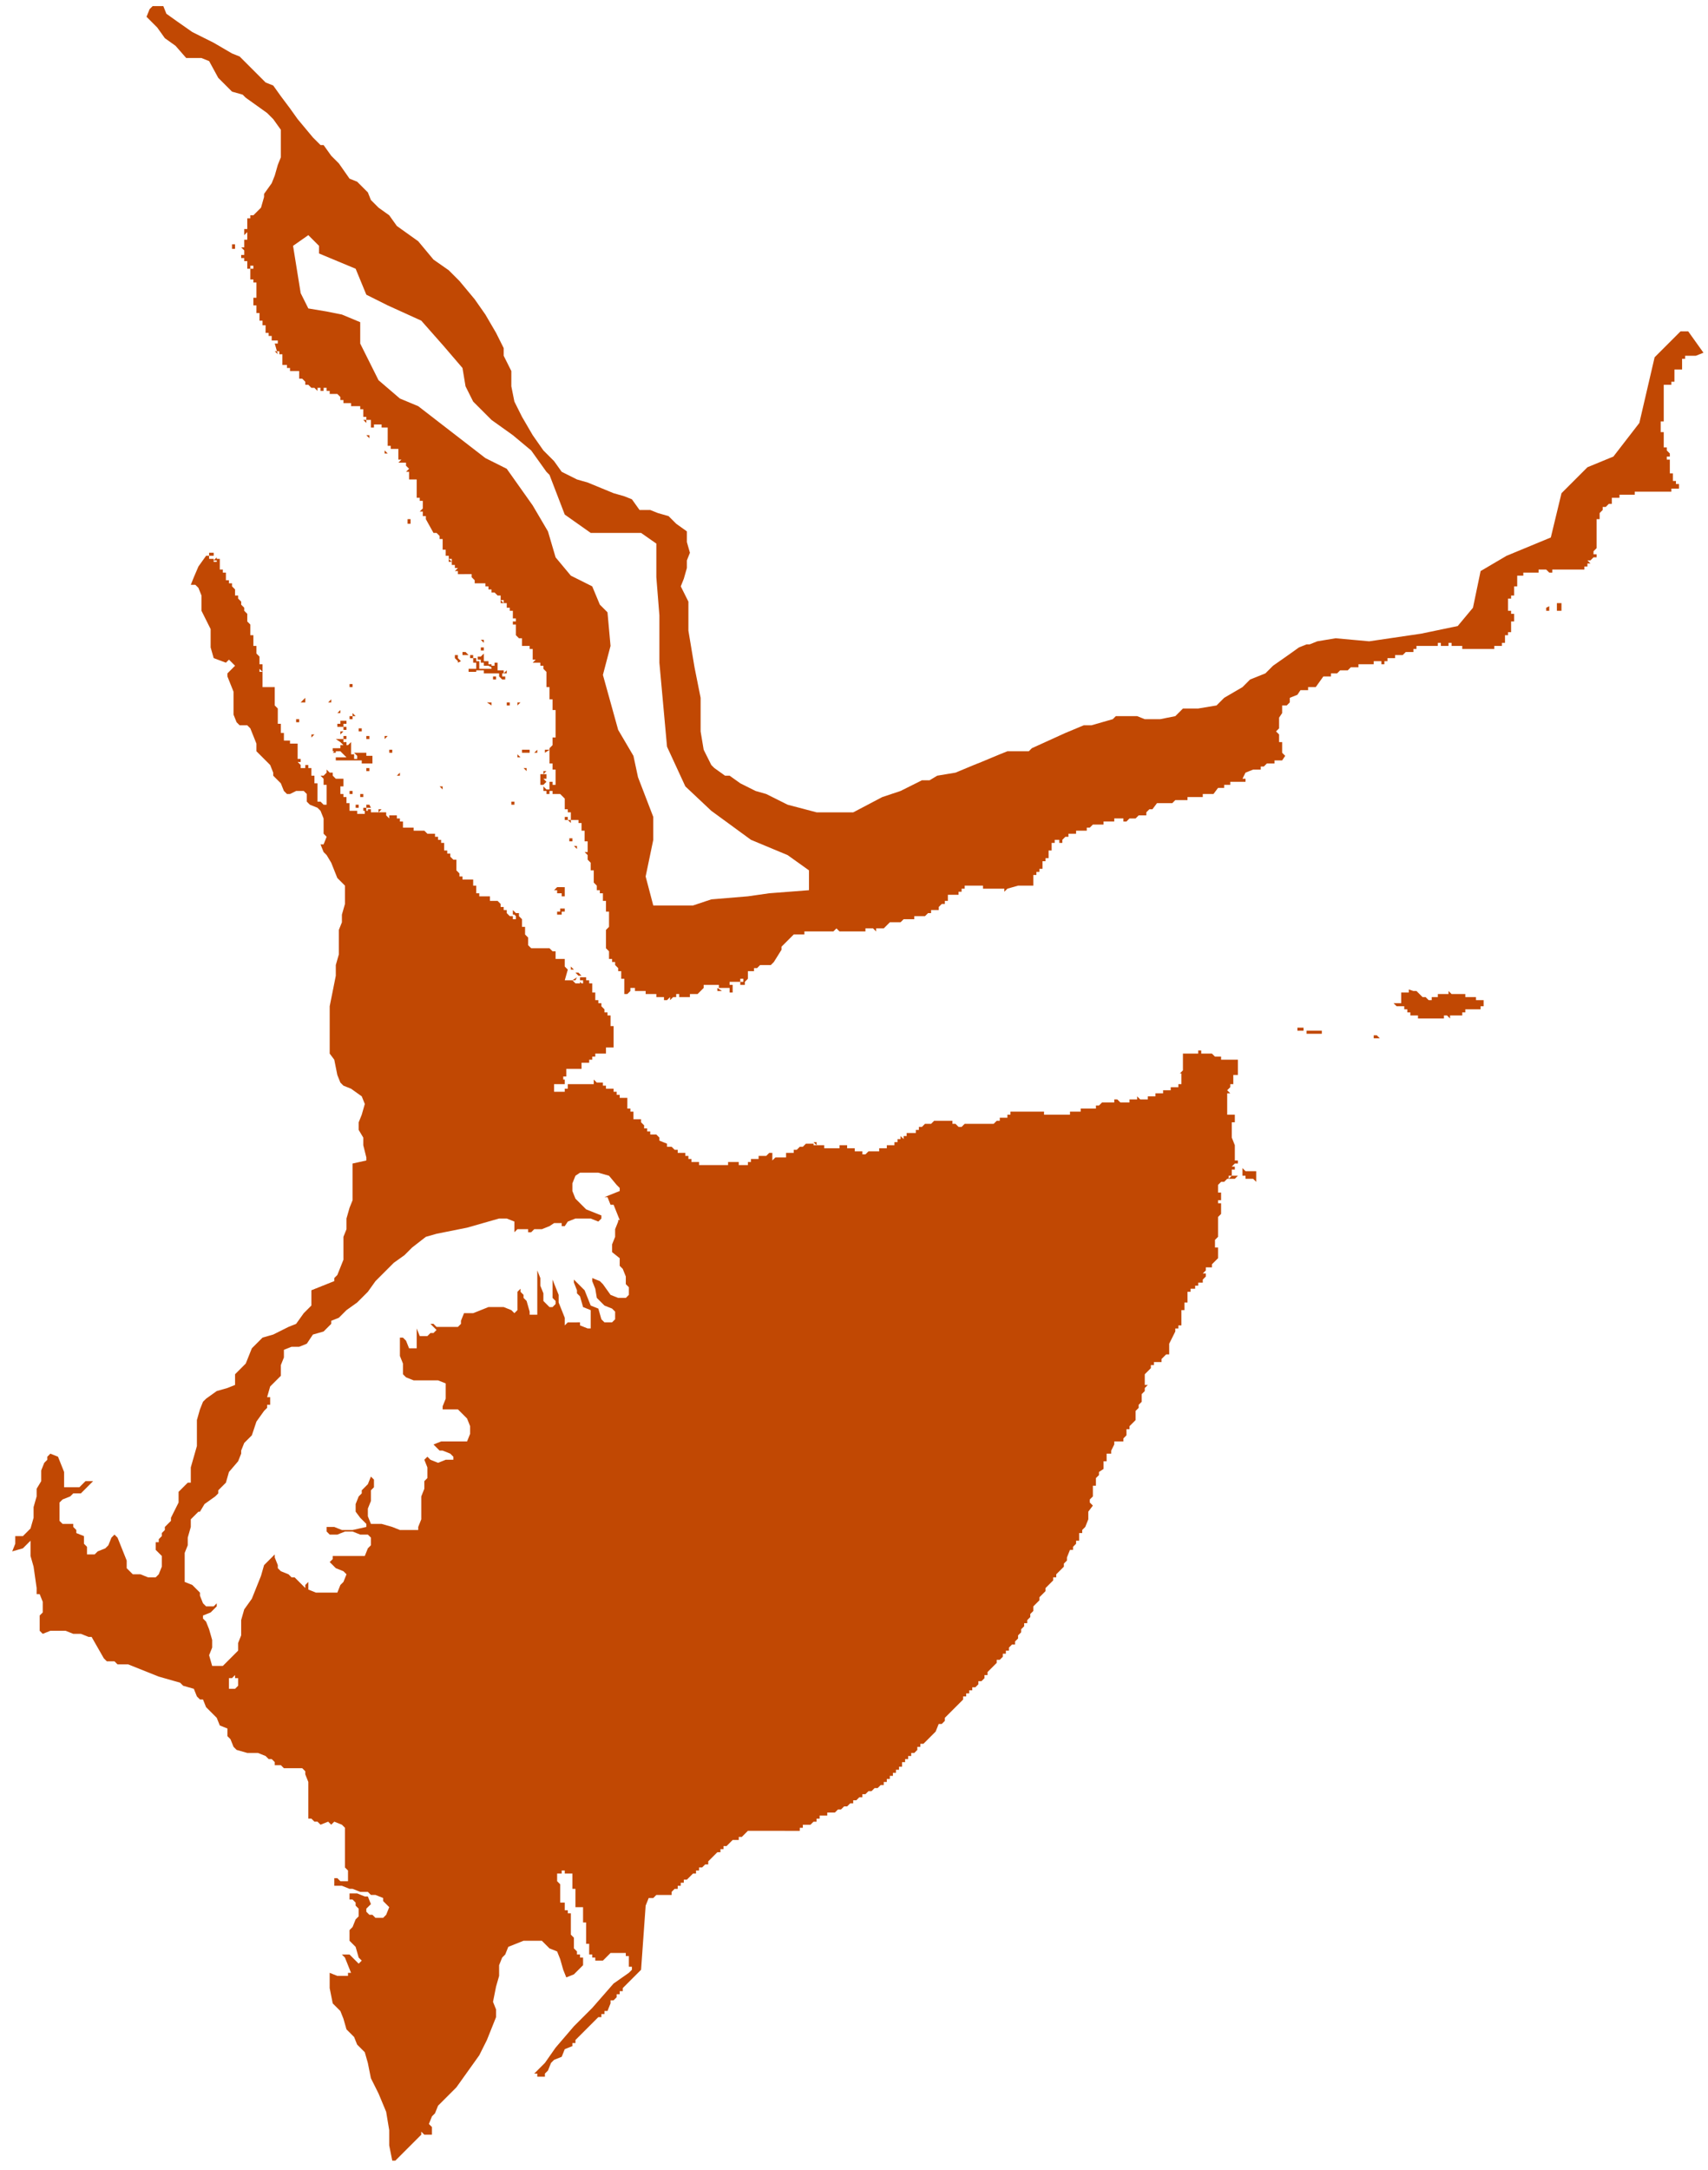 <?xml version="1.0" encoding="utf-8"?>
<!-- Generator: Adobe Illustrator 20.1.0, SVG Export Plug-In . SVG Version: 6.00 Build 0)  -->
<svg version="1.1" id="Layer_1" xmlns="http://www.w3.org/2000/svg" xmlns:xlink="http://www.w3.org/1999/xlink" x="0px" y="0px"
	 viewBox="0 0 111.9 142.1" style="enable-background:new 0 0 111.9 142.1;" xml:space="preserve">
<style type="text/css">
	.st0{fill:#C14803;}
</style>
<title>horn_of_africa</title>
<path class="st0" d="M25.5,14.1l0.5,0.7l1.4,1l1,1.2l1,0.7l0.7,0.7l1,1.2l0.7,1l0.7,1.2l0.5,1v0.5l0.5,1v1l0.2,1l0.5,1l0.7,1.2
	l0.7,1l0.7,0.7l0.5,0.7l1,0.5l0.7,0.2l1.7,0.7l0.7,0.2l0.5,0.2l0.5,0.7h0.7l0.5,0.2l0.7,0.2l0.5,0.5l0.7,0.5v0.7l0.2,0.7l-0.2,0.5
	v0.5l-0.2,0.7l-0.2,0.5l0.5,1v1.9l0.2,1.2l0.2,1.2l0.2,1l0.2,1v2.2l0.2,1.2l0.5,1l0.2,0.2l0.7,0.5l0.3,0l0.7,0.5l1,0.5l0.7,0.2
	l1.4,0.7l1.9,0.5h2.4l1.9-1l1.2-0.4l1.4-0.7h0.5l0.5-0.3l1.2-0.2l1.2-0.5l0.5-0.2l1.2-0.5l0.5-0.2h1.4l0.2-0.2l2.2-1l1.2-0.5h0.5
	l0.7-0.2l0.7-0.2l0.2-0.2h1.4l0.5,0.2h1l1-0.2l0.5-0.5h1l1.2-0.2l0.5-0.5l1.2-0.7l0.5-0.5l0.5-0.2l0.5-0.2l0.5-0.5l1-0.7l0.7-0.5
	l0.5-0.2h0.2l0.5-0.2l1.2-0.2l2.2,0.2l3.4-0.5l2.4-0.5l1-1.2l0.5-2.4l1.7-1l2.9-1.2l0.7-2.9l1.7-1.7l1.7-0.7l1.7-2.2l1-4.3l1.7-1.7
	h0.5l0.5,0.7l0.5,0.7l-0.5,0.2h-0.2l0,0h-0.5v0.2h-0.2v0.7h-0.5V25h-0.2v0.2H109v2.4h-0.2v0.7h0.2v1h0.2v0.2l0.2,0.2v0.2h-0.2v0.2
	h0.2V31h0.2v0.5h0.2v0.2h0.2L110,32h-0.5v0.2h-2.4v0.2h-1v0.2h-0.5V33h-0.2l-0.2,0.2h-0.2v0.2l-0.2,0.2V34h-0.2v1.9l-0.2,0.2v0.2
	h0.2v0.2h-0.2l-0.2,0.2h-0.2l0.2,0.2h-0.2v0.2h-0.2v0.2h-2.1v0.2h-0.2l0,0l-0.2-0.2h-0.5v0.2h-1v0.2h-0.4v0.7h-0.2V39h-0.2v0.2h-0.2
	V40h0.2v0.2h0.2v0.5h-0.2v0.5l0,0v0.2h-0.2v0.2h-0.2v0.5h-0.2v0.2h-0.5v0.2H97l0,0h-0.5l0,0h-0.7v-0.2h-0.7v-0.2h-0.2v0.2h-0.5v-0.2
	h-0.2v0.2h-1.4v0.2h-0.2v0.2h-0.5l-0.2,0.2h-0.5v0.2h-0.5v0.2h-0.2v0.2h-0.2v-0.2h-0.5v0.2h-1v0.2h-0.5l-0.2,0.2h-0.5l-0.2,0.2h-0.4
	v0.2h-0.5L86.2,45h-0.5v0.2h-0.5L85,45.5l-0.5,0.2V46l-0.2,0.2H84v0.5L83.8,47v0.7l-0.2,0.2l0.2,0.2v0.5H84v0.7l0.2,0.2L84,49.8
	h-0.5v0.2H83l-0.2,0.2h-0.2v0.2h-0.5l-0.5,0.2L81.4,51h0.2v0.2h-1v0.2h-0.2l0,0h-0.2v0.2h-0.4L79.5,52h-0.7v0.2h-1v0.2H77l-0.2,0.2
	h-1L75.5,53h-0.2l-0.2,0.2v0.2h-0.5l-0.2,0.2h-0.2l0,0h-0.2l-0.2,0.2h-0.2v-0.2H73v0.2h-0.7v0.2h-0.7l-0.2,0.2h-0.2v0.2h-0.7v0.2
	h-0.5v0.2h-0.2l-0.2,0.2v0.2h-0.2v-0.2h-0.3v0.2h-0.2v0.5h-0.2v0.5h-0.2v0.2h-0.2v0.5h-0.2v0.2h-0.2v0.2h-0.2V58h-1L66,58.2h-0.2
	l0,0h-1.2l0,0h-0.2V58h-1.2v0.2h-0.2v0.2h-0.2v0.2h-0.7V59h-0.2v0.2h-0.2l-0.2,0.2v0.2H61v0.2h-0.2l-0.2,0.2h-0.7v0.2h-0.7l-0.2,0.2
	h-0.7l-0.2,0.2l-0.2,0.2h-0.5v0.2l-0.2-0.2h-0.5v0.2H55l-0.2-0.2l-0.2,0.2h-1.9v0.2h-0.7l-0.2,0.2l-0.2,0.2l-0.2,0.2l-0.2,0.2v0.2
	L50.7,63l-0.2,0.2h-0.7l-0.2,0.2h-0.2v0.2H49v0.5l-0.2,0.2v0.2h-0.3v-0.2h0.2v-0.2h-0.2v0.2H48l0,0h-0.2v0.2H48V65h-0.2v-0.3h-0.5
	l0,0h-0.2v-0.2h-1v0.2l-0.2,0.2l-0.2,0.2h-0.5v0.2h-0.7v-0.2h-0.2v0.2h-0.2l-0.2,0.2v-0.2l-0.2,0.2h-0.2v-0.2H43v-0.2h-0.7v-0.2
	h-0.7v-0.2h-0.3v0.2l-0.2,0.2h-0.2v-1h-0.2v-0.5h-0.2v-0.2l-0.2-0.2V63h-0.2v-0.2h-0.2v-0.5l-0.2-0.2v-1l0,0v-0.2l0.2-0.2v-1h-0.2
	v-0.7h-0.2v-0.5h-0.2v-0.2h-0.2V58l-0.2-0.2l0,0V57h-0.2v-0.5l-0.2-0.2V56l-0.2-0.2l0,0h0.2v-0.7h-0.2v-0.7h-0.2v-0.5h-0.2v-0.2H37
	v-0.2h0.2v0.2l0.2,0.2v-0.7h-0.2v-0.2H37v-0.7L36.7,52h-0.5v-0.2H36V52h-0.2v-0.2h-0.2v-0.3l0.2,0.2H36v-0.5h0.2v0.2h0.2l0,0l0,0v-1
	h-0.2V50H36v-1l0.2-0.2v-0.5h0.2v-1.8h-0.2v-0.7H36V45h-0.2v-1l-0.2-0.2l0,0v-0.2h-0.2v-0.2h-0.5l0.2-0.2h-0.2v-0.7h-0.2v-0.2h-0.5
	v-0.5h-0.2l0,0l-0.2-0.2v-0.7h-0.2v-0.2h0.2v-0.2h-0.2V40h-0.2v-0.2h-0.2v-0.3h-0.2v-0.2h-0.2l0.2,0.2h-0.2V39h-0.2l-0.2-0.2h-0.2
	v-0.2h-0.2v-0.2h-0.2v-0.2h-0.7v-0.2l0,0l-0.2-0.2v-0.2H30v-0.2h-0.2l0.2-0.2h-0.2v-0.2h-0.2v-0.2h-0.2v-0.2l0.2,0.2v-0.2h-0.2v-0.2
	h-0.2v-0.2l0,0v-0.2h-0.2v-0.7h-0.2v-0.2l-0.2-0.2l0,0h-0.2l0,0L27.9,34v-0.2h-0.2v-0.3h-0.2l0.2-0.2v-0.5h-0.2v-0.2h-0.2v-1.2h-0.5
	v-0.5h-0.2l0.2-0.2l0,0l-0.2-0.2v-0.2h-0.5l0.2-0.2h-0.2v-0.7h-0.5v-0.2h-0.2v-0.2l0,0V28H25v-0.2h-0.5V28h-0.2v-0.5H24v-0.2h-0.2
	v-0.5h-0.2v-0.2H23v-0.2h-0.5v-0.2h-0.2v-0.2l0,0l-0.2-0.2h-0.5v-0.2h-0.2v-0.2h-0.2v0.2h-0.2v-0.2h-0.2v0.2l0,0l-0.2-0.2h-0.2
	l-0.2-0.2h-0.2v-0.2l-0.2-0.2h-0.2v-0.5H19v-0.2h-0.2v-0.2h-0.3v-0.5l0,0v-0.2h-0.2v-0.2H18l0.2,0.2l0,0L18,22.5h0.2v-0.2H18l0,0
	h-0.2V22h-0.2v-0.2h-0.2v-0.5h-0.2V21h-0.2v-0.5h-0.2V20h-0.2v-0.5h0.2v-1h-0.2v-0.2h-0.2v-0.7h0.2v-0.2h-0.2v0.2h-0.2v-0.5h-0.2
	v-0.2h-0.2v-0.2h0.2v0.2l0,0v-0.5l-0.2-0.2h0.2v-0.5h0.2v-0.5l0,0l-0.2,0.2V15h0.2v-0.7h0.2v-0.2h0.2l0.5-0.5l0.2-0.7v-0.2l0.5-0.7
	l0.2-0.5l0.2-0.7l0.2-0.5V8.5l-0.5-0.7l-0.2-0.2l-0.2-0.2l-0.7-0.5l-0.7-0.5l-0.2-0.2l-0.7-0.2l-0.2-0.2l-0.7-0.7L13.7,4l-0.5-0.2
	h-1L11.5,3l-0.7-0.5l-0.5-0.7L9.6,1.1l0.2-0.5l0.2-0.2h0.7l0.2,0.5l0.7,0.5l1,0.7L14,2.8l1.2,0.7l0.5,0.2l0.5,0.5l0.5,0.5l0.7,0.7
	l0.5,0.2l0.5,0.7L19,7.1l0.5,0.7l1,1.2L21,9.5h0.2l0.5,0.7l0.5,0.5l0.7,1l0.5,0.2l0.7,0.7l0.2,0.5l0.5,0.5L25.5,14.1z M46.6,58.9
	l2.4-0.2l1.4-0.2l2.6-0.2V57l-1.4-1l-2.4-1l-2.6-1.9l-1.7-1.6l-1.2-2.6l-0.5-5.5v-3.1L43,37.8v-2.2l-1-0.7h-3.3L37,33.7l-1-2.6
	l-0.2-0.2l-1-1.4l-1.2-1l-1.4-1L31,26.3l-0.5-1l-0.2-1.2l-1.2-1.4L27.6,21l-2.2-1L24,19.3l-0.7-1.7l-2.4-1v-0.5l-0.7-0.7l-1,0.7
	l0.5,3.1l0.5,1l1.2,0.2l1,0.2l1.2,0.5v1.4l1.2,2.4l1.4,1.2l1.2,0.5l2.2,1.7l2.2,1.7l1.4,0.7l1.7,2.4l1,1.7l0.5,1.7l1,1.2l1.4,0.7
	l0.5,1.2l0.5,0.5l0.2,2.2l-0.5,1.9l1,3.6l1,1.7l0.3,1.4l1,2.6v1.5l-0.5,2.4l0.5,1.9h2.6L46.6,58.9z M15.9,14.8L15.9,14.8z M15.6,15
	L15.6,15z M15.6,16L15.6,16z M15.4,16L15.4,16z M15.4,16.3L15.4,16.3h-0.2V16h0.2V16.3z M110.4,23.7L110.4,23.7z M19,23.9v-0.2l0,0
	V23.9z M18.5,25.3v-0.2l0,0V25.3z M21.4,25.3L21.4,25.3z M21.4,25.3l0.2,0.2h0.2v0.2l0,0l-0.2-0.2h-0.2V25.3L21.4,25.3z M21.6,26.8
	h0.2l0,0H21.6z M24,27.5v0.2l-0.2-0.2H24z M24,28L24,28z M24.5,28.2L24.3,28L24.5,28.2z M25,28.2L25,28.2h-0.2l0,0H25z M24.2,28.7
	L24.2,28.7L24,28.5h0.2V28.7z M25,29.2L25,29.2z M25.7,29.4L25.7,29.4z M25.4,29.7h-0.2v-0.2L25.4,29.7z M25.4,29.7L25.4,29.7z
	 M25.7,30.4L25.7,30.4z M25.7,30.4L25.7,30.4z M25.9,31.4L25.9,31.4z M26.2,31.6L26.2,31.6z M27.2,32.8L27.2,32.8z M26.9,34.3h-0.2
	V34h0.2V34.3z M26.9,34.8L26.9,34.8z M27.6,35L27.6,35z M14,36.2v0.2h-0.3v-0.2H14z M37.7,133.6v0.2h-0.2v0.2l-0.5,0.2l-0.2,0.5
	l-0.5,0.2l-0.2,0.2l-0.2,0.5l-0.2,0.2v0.2h-0.5v-0.5l0,0v0.3h-0.2l0.7-0.7l0.7-1l1.2-1.4l1.2-1.2l1.4-1.6l1-0.7l0.2-0.2v-0.2h-0.2
	v-0.7h-0.2v-0.2h-1l-0.5,0.5h-0.5v-0.2h-0.2v-0.2h-0.2v-0.7h-0.2v-1.4h-0.2v-1h-0.5v-0.5l0,0v-0.7h-0.2v-1H37v-0.2h-0.2v0.2h-0.3
	v0.5l0.2,0.2v1.2H37v0.5h0.2v0.2h0.2v1.4l0.2,0.2v0.7l0.2,0.2v0.2h0.2v0.2h0.2v0.5l-0.2,0.2l-0.2,0.2l-0.2,0.2l-0.5,0.2l-0.2-0.5
	l-0.2-0.7l-0.2-0.5l-0.5-0.2l-0.5-0.5h-1.2l-0.5,0.2l-0.5,0.2l-0.2,0.5l-0.2,0.2l-0.2,0.5v0.7l-0.2,0.7l-0.2,1l0.2,0.5v0.5l-0.2,0.5
	l-0.2,0.5l-0.2,0.5l-0.5,1l-0.5,0.7l-0.5,0.7l-0.5,0.7l-0.7,0.7l-0.5,0.5l-0.2,0.5l-0.2,0.2l-0.2,0.5l0.2,0.2v0.5h-0.5l-0.2-0.2v0.2
	l-0.5,0.5l-0.2,0.2l-0.5,0.5l-0.5,0.5h-0.2l-0.2-1v-1l-0.2-1.2l-0.5-1.2l-0.5-1l-0.2-1l-0.2-0.7l-0.5-0.5l-0.2-0.5l-0.5-0.5
	l-0.2-0.7l-0.2-0.5l-0.5-0.5l-0.2-1v-1l0.5,0.2h0.7v-0.2h0.2l-0.2-0.5l-0.2-0.5l-0.2-0.2h0.5l0.2,0.2l0.2,0.2l0.2,0.2l0.2-0.2
	l-0.2-0.2l-0.2-0.7l-0.2-0.2l-0.2-0.2v-0.7l0.2-0.2l0.2-0.5l0.2-0.2v-0.5l-0.2-0.2v-0.2l-0.2-0.2h-0.2V124h0.5l0.5,0.2h0.2l0.2,0.5
	L24,125v0.2l0.2,0.2h0.2l0.2,0.2h0.5l0.2-0.2l0.2-0.5l-0.2-0.2l-0.2-0.2v-0.2l-0.5-0.2l-0.3,0l-0.2-0.2h-0.5l-0.5-0.2h-0.2l-0.5-0.2
	h-0.5v-0.5h0.2l0.2,0.2h0.5v-0.7l-0.2-0.2v-2.6l-0.2-0.2l-0.5-0.2l-0.2,0.2l-0.2-0.2l-0.5,0.2l-0.2-0.2h-0.2l-0.2-0.2h-0.2v-2.4
	l-0.2-0.5v-0.2l-0.2-0.2h-1.2l-0.2-0.2H18v-0.2l-0.2-0.2h-0.2l-0.2-0.2l-0.5-0.2h-0.7l-0.7-0.2l-0.2-0.2l-0.2-0.5l-0.2-0.2v-0.5
	l-0.5-0.2l-0.2-0.5l-0.2-0.2l-0.5-0.5l-0.2-0.5h-0.2l-0.2-0.2l-0.2-0.5l-0.7-0.2l-0.2-0.2l-0.7-0.2l-0.7-0.2l-0.5-0.2l-0.5-0.2
	l-0.5-0.2l-0.5-0.2H7.7l-0.2-0.2H7l-0.2-0.2L6,107.2H5.8l-0.5-0.2H4.8l-0.5-0.2h-1l-0.5,0.2l-0.2-0.2v-1l0.2-0.2v-0.7l-0.2-0.5H2.4
	V104l-0.2-1.4l-0.2-0.7v-1l-0.5,0.5l-0.7,0.2l0.2-0.5v-0.5h0.5l0.5-0.5l0.2-0.7v-0.7L2.4,98v-0.5L2.7,97v-0.7l0.2-0.5l0.2-0.2v-0.2
	l0.2-0.2l0.5,0.2l0.2,0.5l0.2,0.5v1h1l0.2-0.2l0.2-0.2h0.5L6,97.1l-0.2,0.2l-0.5,0.5H4.8l-0.2,0.2l-0.5,0.2l-0.2,0.2v1.2l0.2,0.2
	h0.7v0.2l0.2,0.2v0.2l0.5,0.2v0.5l0.2,0.2v0.5h0.5l0.2-0.2l0.5-0.2l0.2-0.2l0.2-0.5l0.2-0.2l0.2,0.2l0.2,0.5l0.2,0.5l0.2,0.5v0.5
	l0.2,0.2l0.2,0.2h0.5l0.5,0.2h0.5l0.2-0.2l0.2-0.5v-0.7l-0.2-0.2l-0.2-0.2v-0.5h0.2v-0.2l0.2-0.2v-0.2l0.2-0.2V100l0.2-0.2l0.2-0.2
	v-0.2l0.5-1v-0.7l0.2-0.2l0.2-0.2l0.2-0.2h0.2v-1l0.2-0.7l0.2-0.7V93l0.2-0.7l0.2-0.5l0.2-0.2l0.7-0.5l0.7-0.2l0.5-0.2v-0.7l0.5-0.5
	l0.2-0.2l0.2-0.5l0.2-0.5l0.2-0.2l0.5-0.5l0.7-0.2l1-0.5l0.5-0.2l0.5-0.7l0.5-0.5v-1l0.5-0.2l0.5-0.2l0.5-0.2v-0.2l0.2-0.2l0.2-0.5
	l0.2-0.5V81l0.2-0.5v-0.7l0.2-0.7l0.2-0.5v-2.4L24,76v-0.2L23.8,75v-0.5L23.5,74v-0.5l0.2-0.5l0.2-0.7l-0.2-0.5l-0.7-0.5l-0.5-0.2
	l-0.2-0.2l-0.2-0.5l-0.2-1L21.6,69v-3.1l0.2-1l0.2-1v-0.7l0.2-0.7v-1.6l0.2-0.5v-0.5l0.2-0.7v-0.7L22.6,58l-0.5-0.5L21.9,57
	l-0.2-0.5L21.4,56l-0.2-0.2l-0.2-0.5h0.2l0.2-0.5l-0.2-0.2v-1l-0.2-0.5l-0.2-0.2l-0.5-0.2l-0.2-0.2V52l-0.2-0.2h-0.5L19,52h-0.2
	l-0.2-0.2l-0.2-0.5l-0.5-0.5v-0.2l-0.2-0.5l-0.2-0.2l-0.5-0.5l-0.2-0.2v-0.5l-0.2-0.5l-0.2-0.5l-0.2-0.2h-0.5l-0.2-0.2l-0.2-0.5
	v-1.5l-0.2-0.5l-0.2-0.5v-0.2l0.5-0.5l-0.2-0.2l-0.2-0.2l-0.2,0.2L14,43.1l-0.2-0.7v-1.2L13.2,40v-1L13,38.5l-0.2-0.2h-0.3l0.2-0.5
	l0.3-0.7l0.5-0.7h0.2v0.2H14v0.2h0.2v-0.2h0.2v0.5l0,0v0.2h0.2v0.2h0.2v0.5h0.2v0.2h0.2v0.2l0.2,0.2V39h0.2v0.2l0.2,0.2v0.2l0.2,0.2
	v0.2l0.2,0.2v0.5l0.2,0.2v0.7h0.2v0.7h0.2v0.5l0.2,0.2v0.5h0.2V44l-0.2-0.2V44h0.2v1H18v1.2l0,0l0.2,0.2v1h0.2V48h0.2v0.5H19v0.2
	h0.5v1h0.2v0.2h-0.2l0.2,0.2v0.2H20v-0.2h0.2v0.2h0.2v0.5h0.2v0.5h0.2v1.2h0.2l0.2,0.2h0.2v-1.3h-0.2V51l-0.2-0.2h0.2l0,0l0.2-0.2
	v-0.2l0.2,0.2h0.2v0.2l0.2,0.2h0.5v0.5h-0.2v0.2l0,0V52h0.2v0.2h0.2v0.2l0,0v0.2h0.2v0.5h0.5v0.2h0.5v-0.2h0.2l0,0l0,0V53h0.2v0.2
	h0.5V53h0.2l0,0l-0.2,0.2h0.5v0.2l0.2,0.2v-0.2h0.2l0,0H26v0.2h0.2v0.2h0.2v0.2l0,0v0.2h0.7v0.2h0.7l0.2,0.2h0.5v0.2h0.2v0.2h0.2
	v0.2h0.2v0.5h0.2v0.2h0.2v0.2l0.2,0.2h0.2V57l0.2,0.2v0.2h0.2v0.2H31V58l0.2,0.2L31,58h0.2v0.5h0.2v0.2h0.7V59h0.5l0.2,0.2v0.2h0.2
	v0.2h0.2v0.2l0.2,0.2h0.2v0.2h0.2v0.2l0,0v-0.5h-0.2v-0.3l0.2,0.2h0.2v0.2l0.2,0.2v0.5h0.2v0.5l0.2,0.2v0.5l0.2,0.2h0.5v-0.2l0,0
	v0.2H36l0,0l0.2,0.2h0.2v0.5H37v0.5l0.2,0.2L37,64.2h0.5l0,0l0.2,0.2H38l0,0h0.2V64h0.2v0.2h0.2v0.2h0.2V65h0.2v0.5h0.2v0.2h0.2v0.2
	l0.2,0.2v0.2h0.2v0.2h0.2v0.7h0.2v1.4h-0.5V69h-0.7v0.2h-0.2v0.2h-0.2v0.2h-0.5V70h-1v0.5h-0.2v0.2H37V71h-0.2l0,0h-0.5v0.5h0.5l0,0
	H37v-0.2h0.2V71h1.7v-0.3l0.2,0.2h0.2l0,0h0.2v0.2h0.2v0.2h0.5l0,0l0,0v0.2h0.2v0.2h0.2v0.2h0.5v0.7h0.2v0.2h0.2v0.5H42v0.2l0.2,0.2
	v0.2h0.2v0.2h0.2v0.2H43l0.2,0.2v0.2l0.5,0.2v0.2H44l0.2,0.2h0.2v0.2h0.5v0.2h0.2v0.2h0.2v0.2h0.5v0.2h1.9v-0.2h0.7v0.2H49v-0.2h0.2
	v-0.2h0.5v-0.2h0.5l0.2-0.2h0.2V76l0.2-0.2h0.7v-0.3h0.5v-0.2h0.2l0.2-0.2h0.2l0.2-0.2h0.5V75h0.2l-0.2-0.2h0.2V75h0.5v0.2h1V75h0.5
	v0.2H56v0.2h0.5v0.2h0.2l0.2-0.2h0.7v-0.2h0.5V75h0.5v-0.2h0.2v-0.2h0.2v-0.2l0.2,0.2v-0.2h0.2v-0.2H60v-0.2h0.2v-0.2h0.2l0.2-0.2
	H61l0.2-0.2h1.2v0.2h0.2l0.2,0.2h0.2l0.2-0.2h1.9l0.2-0.2h0.2v-0.2h0.5v-0.2h0.2v-0.2h2.2v0.2h1.7v-0.2h0.7v-0.2h1v-0.2h0.2l0.2-0.2
	H73v-0.2h0.2l0.2,0.2H74v-0.2h0.5v-0.2l0.2,0.2h0.5v-0.2h0.5v-0.2h0.5v-0.2h0.5v-0.2h0.5v-0.2h0.2v-0.7h0.2l0,0h-0.3l0,0l0.2-0.2V69
	h1v-0.2h0.2V69h0.7l0.2,0.2H80v0.2h0.2l0,0h0.2l0,0h0.7v1h-0.3V71h-0.2v0.2l-0.2,0.2l0.2,0.2h-0.2v1.4h0.5v0.5h-0.2v1l0.2,0.5v1h0.2
	v0.2h-0.2l-0.2,0.2h0.2v0.2h-0.2V77h-0.2v0.2l0.2-0.2h0.7v-0.3l0,0v-0.2h-0.2l0,0h0.2l0.2,0.2h0.7v0.5l0,0v0.2l-0.2-0.2h-0.5v-0.2
	h-0.5l-0.2,0.2h-0.5l-0.2,0.2h-0.2l-0.2,0.2v0.5h0.2v0.5h-0.2v0.2h0.2v0.7l-0.2,0.2V81l-0.2,0.2v0.5h0.2v0.7l-0.2,0.2l-0.2,0.2v0.2
	H79v0.2l-0.2,0.2H79v0.2l-0.2,0.2v0.2h-0.3v0.2h-0.2v0.2H78v0.2h-0.2v0.7h-0.2v0.5h-0.2v1h-0.2v0.2h-0.2v0.2L76.6,88v0.7h-0.2
	L76.1,89v0.2h-0.5v0.2h-0.2v0.2l-0.2,0.2l0,0l-0.2,0.2v0.7h0.2l-0.2,0.2v0.2l-0.2,0.2v0.5l-0.2,0.2v0.2l-0.2,0.2V93l-0.2,0.2
	l-0.2,0.2v0.2h-0.2V94l-0.2,0.2v0.2H73v0.2L72.8,95v0.2h-0.3v0.5h-0.2v0.5L72,96.4v0.2l-0.2,0.2v0.5h-0.2v0.7l-0.2,0.2v0.2l0.2,0.2
	L71.3,99v0.5l-0.2,0.5l-0.2,0.2v0.2h-0.2v0.5h-0.2v0.2l-0.2,0.2v0.2h-0.2l-0.2,0.5v0.2l-0.2,0.2v0.2l-0.5,0.5v0.2h-0.2v0.2l-0.5,0.5
	v0.2l-0.2,0.2l-0.2,0.2v0.2l-0.2,0.2l-0.2,0.2v0.3l-0.2,0.2v0.2l-0.2,0.2v0.2h-0.2v0.2l-0.2,0.2v0.2l-0.2,0.2v0.2l-0.2,0.2v0.2h-0.2
	l-0.2,0.2v0.2h-0.2v0.2h-0.2v0.2l-0.2,0.2h-0.2v0.2l-0.2,0.2l-0.2,0.2l-0.2,0.2v0.2h-0.2v0.2l-0.2,0.2h-0.2v0.2l-0.2,0.2h-0.2v0.2
	h-0.2v0.2h-0.2v0.2h-0.2v0.2l-0.2,0.2l-0.2,0.2l-0.2,0.2l-0.2,0.2l-0.2,0.2l-0.2,0.2v0.2l-0.2,0.2h-0.2l-0.2,0.5l-0.2,0.2l-0.2,0.2
	l-0.2,0.2l-0.2,0.2h-0.2v0.2h-0.2v0.2l-0.2,0.2h-0.2v0.2h-0.2v0.2h-0.2v0.2h-0.2v0.3h-0.2v0.2h-0.2v0.2h-0.2v0.2h-0.2v0.2h-0.2v0.2
	h-0.2v0.2h-0.2l-0.2,0.2h-0.2l-0.2,0.2h-0.2l-0.2,0.2h-0.2v0.2h-0.2l-0.2,0.2h-0.2v0.2h-0.2l-0.2,0.2h-0.2l-0.2,0.2h-0.2l-0.2,0.2
	h-0.5v0.2h-0.5v0.2h-0.2v0.2h-0.2l-0.2,0.2h-0.5v0.2h-0.2v0.2H49l-0.2,0.2l-0.2,0.2h-0.2v0.2H48l-0.2,0.2l-0.2,0.2h-0.2v0.2h-0.2
	v0.2h-0.2l-0.2,0.2l-0.2,0.2l-0.2,0.2v0.2h-0.2l-0.2,0.2h-0.2v0.2h-0.2v0.2h-0.2l-0.2,0.2l-0.2,0.2h-0.2v0.2h-0.2v0.2h-0.2v0.2h-0.2
	l-0.2,0.2v0.2H43l-0.2,0.2h-0.3l-0.2,0.5L42,129l-0.2,0.2l-0.2,0.2l-0.2,0.2L41,130l-0.2,0.2v0.2h-0.2v0.2h-0.2v0.2l-0.2,0.2h-0.2
	v0.2l-0.2,0.5h-0.2v0.2h-0.2v0.2h-0.2l-0.2,0.2l-0.2,0.2l-0.2,0.2l-0.2,0.2L37.7,133.6z M15.4,110.6l0.2-0.2v-0.5h-0.2v-0.2
	l-0.2,0.2h-0.2v0.7C14.9,110.6,15.4,110.6,15.4,110.6z M40.6,79.9l-0.2-0.5l-0.2-0.5h-0.2l-0.2-0.5h-0.2l0.5-0.2l0.5-0.2v-0.2
	l-0.2-0.2L39.9,77l-0.7-0.2h-1.2L37.7,77l-0.2,0.5v0.5l0.2,0.5l0.7,0.7l0.5,0.2l0.5,0.2v0.2l-0.2,0.2l-0.5-0.2h-1l-0.5,0.2L37,80.3
	h-0.2v-0.2h-0.5L36,80.3l-0.5,0.2H35l-0.2,0.2h-0.2v-0.2h-0.7l-0.2,0.2v-0.7l-0.5-0.2h-0.5l-0.7,0.2l-0.7,0.2l-0.7,0.2l-1,0.2
	l-1,0.2l-0.7,0.2L27,81.7l-0.5,0.5l-0.7,0.5l-0.5,0.5l-0.7,0.7l-0.5,0.7l-0.7,0.7l-0.7,0.5l-0.5,0.5l-0.5,0.2v0.2l-0.5,0.5l-0.7,0.2
	L20.1,88l-0.5,0.2h-0.5l-0.5,0.2v0.5l-0.2,0.5v0.7l-0.5,0.5l-0.2,0.2l-0.2,0.7h0.2v0.5h-0.2v0.2l-0.2,0.2l-0.5,0.7L16.5,94L16,94.5
	l-0.2,0.5v0.2l-0.2,0.5L15,96.4l-0.2,0.7l-0.5,0.5v0.2l-0.2,0.2l-0.7,0.5L13.1,99H13l-0.5,0.5v0.5l-0.2,0.7v0.5l-0.2,0.5v1.9
	l0.5,0.2l0.5,0.5v0.2l0.2,0.5l0.2,0.2H14l0.2-0.2v0.2l-0.2,0.2l-0.2,0.2l-0.5,0.2v0.2l0.2,0.2l0.2,0.5l0.2,0.7v0.5l-0.2,0.5l0.2,0.7
	h0.7l0.5-0.5l0.5-0.5v-0.5l0.2-0.5v-1l0.2-0.7l0.5-0.7l0.2-0.5l0.2-0.5l0.2-0.5l0.2-0.7l0.5-0.5l0.2-0.2v0.2l0.2,0.5v0.2l0.2,0.2
	l0.5,0.2l0.2,0.2h0.2l0.7,0.7v-0.2l0.2-0.2v0.5l0.5,0.2h1.4l0.2-0.5l0.2-0.2l0.2-0.5l-0.2-0.2l-0.5-0.2l-0.2-0.2l-0.2-0.2l0.2-0.2
	v-0.2h2.1l0.2-0.5l0.2-0.2v-0.5l-0.2-0.2h-0.5l-0.5-0.2h-0.5l-0.5,0.2h-0.5l-0.2-0.2V100h0.5l0.5,0.2h0.7L24,100v-0.2l-0.2-0.2
	l-0.2-0.2L23.3,99v-0.5l0.2-0.5l0.2-0.2v-0.2l0.2-0.2l0.2-0.2l0.2-0.5l0.2,0.2v0.5l-0.2,0.2v0.7l-0.2,0.5v0.5l0.2,0.5H25l0.7,0.2
	l0.5,0.2h1.2V100l0.2-0.5v-1.5l0.2-0.5v-0.5l0.2-0.2v-0.7l-0.2-0.5l0.2-0.2l0.2,0.2l0.5,0.2l0.5-0.2h0.5v-0.2l-0.2-0.2l-0.5-0.2
	h-0.2l-0.2-0.2l-0.2-0.2l0.5-0.2h1.7l0.2-0.5v-0.5l-0.2-0.5l-0.2-0.2L30,92.3h-1v-0.2l0.2-0.5v-1l-0.5-0.2h-1.6l-0.5-0.2l-0.2-0.2
	v-0.7l-0.2-0.5v-1.2h0.2l0.2,0.2l0.2,0.5h0.5V87l0.2,0.5h0.5l0.2-0.2h0.2l0.2-0.2l-0.2-0.2l-0.2-0.2h0.2l0.2,0.2h1.4l0.2-0.2v-0.2
	l0.2-0.5H31l0.5-0.2l0.5-0.2h1l0.5,0.2l0.2,0.2l0.2-0.2v-1.2l0.2-0.2v0.2l0.2,0.2v0.2l0.2,0.2l0.2,0.7v0.2h0.5v-2.9l0.2,0.5v0.5
	l0.2,0.5v0.5l0.2,0.2l0.2,0.2h0.2l0.2-0.2v-0.2l-0.2-0.2v-1.2l0.2,0.5l0.2,0.5v0.5l0.2,0.5l0.2,0.5v0.5l0.2-0.2H38v0.2l0.5,0.2h0.2
	v-1.2l-0.5-0.2L38,84.9l-0.2-0.2v-0.2l-0.2-0.5v-0.2l0.5,0.5l0.2,0.2l0.2,0.5l0.2,0.5l0.5,0.2l0.2,0.7l0.2,0.2h0.5l0.2-0.2v-0.5
	l-0.2-0.2l-0.5-0.2l-0.5-0.5L39,84.4l-0.2-0.5v-0.2l0.5,0.2l0.2,0.2l0.5,0.7l0.5,0.2h0.5l0.2-0.2v-0.5l-0.2-0.2v-0.5l-0.2-0.5
	l-0.2-0.2v-0.5L40.1,82v-0.5l0.2-0.5v-0.5l0.2-0.5V79.9z M14.2,36.7h-0.2l0.2-0.2V36.7z M29.1,38.3L29.1,38.3z M102.3,39.5v0.2l0,0
	V40H102v-0.2l0,0v-0.3H102.3z M103.7,39.7L103.7,39.7z M101.5,39.7V40h-0.2v-0.2L101.5,39.7z M31.7,41.9L31.7,41.9z M31.7,41.9v0.2
	l-0.2-0.2H31.7z M31.2,42.4h0.5v0.2h-0.2v-0.2H31.2z M34.1,42.4L34.1,42.4z M31,42.6L31,42.6L31,42.6z M30.5,42.9h-0.2v-0.2h0.2
	l0.2,0.2H30.5z M31.7,42.9v0.2l0,0v0.2H32v0.2h0.2v0.2L32,43.6h-0.3v-0.2h-0.2v-0.2h-0.2v-0.2h0.2l0.2-0.2L31.7,42.9z M30.7,42.9
	L30.7,42.9z M30.2,43.3H30l-0.2-0.2v-0.2H30v0.5L30.2,43.3z M31,43.1h0.2v0.2h0.2v0.5h1l0,0h-0.2v-0.2h0.2v-0.2h0.2v0.5H33v0.2
	l0.2-0.2v0.2h-0.3v0.2h0.2v0.2h-0.2l-0.2-0.2l0,0v-0.2h-1v-0.2h-0.5v-0.5H31V43.1h-0.2v-0.2H31V43.1z M30,43.1l0.2,0.2H30V43.1z
	 M34.1,43.1L34.1,43.1z M32.2,43.1v0.2l0,0V43.1z M30.7,43.3L30.7,43.3z M32.2,43.6L32.2,43.6z M34.3,43.6L34.3,43.6z M33.1,43.6
	L33.1,43.6z M31,43.8h0.2v0.2h-0.5v-0.2H31z M34.8,44.1L34.8,44.1z M31.5,44.3v-0.2l0,0V44.3z M32.5,44.3v0.2h-0.2v-0.2l0,0l0,0
	L32.5,44.3z M31.8,44.3L31.8,44.3z M33.4,44.3L33.4,44.3z M32.2,44.5L32.2,44.5z M34.2,44.5L34.2,44.5z M32.5,44.8L32.5,44.8z
	 M22.9,44.8L22.9,44.8h0.2V45h-0.2V44.8L22.9,44.8z M33.4,45.5L33.4,45.5L33.4,45.5z M36.3,45.7H36l0,0H36.3z M33.9,45.7L33.9,45.7z
	 M34.6,45.7L34.6,45.7z M33.9,45.7L33.9,45.7z M20,45.7V46h-0.3L20,45.7z M21.7,46h-0.2l0.2-0.2V46z M33.4,46.2V46l0,0V46.2z
	 M32.2,46v0.2L31.9,46H32.2z M33.4,46L33.4,46v0.2h-0.2V46H33.4z M33.9,46.2L33.9,46.2V46h0.2L33.9,46.2z M34.6,46.2L34.6,46.2
	L34.6,46.2z M20.9,46.2L20.9,46.2z M23.3,46.2L23.3,46.2z M34.8,46.2L34.8,46.2L34.8,46.2z M22.1,46.7l0.2-0.2v0.2H22.1z M34.1,46.7
	L34.1,46.7L34.1,46.7z M22.6,46.7L22.6,46.7z M23.1,46.9v0.2h-0.2v-0.2H23.1v-0.2l0.2,0.2H23.1z M22.1,46.7L22.1,46.7z M22.3,46.9
	L22.3,46.9z M19.4,46.9v0.2h0.2v0.2h-0.2V46.9C19.4,46.9,19.4,46.9,19.4,46.9z M22.5,47.2h0.2v0.2h-0.2v0.2h0.2v0.2h-0.2v-0.2h-0.4
	v-0.2h0.2v-0.2H22.5z M23,47.4L23,47.4L23,47.4L23,47.4z M23.7,47.9h-0.2v-0.2h0.2V47.9z M21.8,47.9L21.8,47.9z M22.5,47.9l-0.2,0.2
	v-0.2L22.5,47.9z M23,48.1v-0.2l0,0V48.1z M20.1,47.9L20.1,47.9z M20.4,48.1h0.2l-0.2,0.2V48.1L20.4,48.1z M23.3,48.1L23.3,48.1z
	 M25.2,48.1L25.2,48.1z M21.8,48.4L21.8,48.4z M25.2,48.4v-0.2h0.2L25.2,48.4z M24.2,48.4H24v-0.2h0.2L24.2,48.4z M22.7,48.4h-0.2
	v-0.2h0.2V48.4z M22,48.4h0.5v0.2h0.2v0.2H23v0.7h0.2v0.2h0.2v-0.2l0,0l-0.2-0.2H24v0.2h0.2v0.2l0,0v-0.2h0.2v0.5h-0.7v-0.2h-1.2
	l0,0h-0.5v-0.5h-0.2l0.2-0.2v0.5h0.7l-0.2-0.2l-0.2-0.2h-0.5v-0.2h0.5v-0.2h0.2l-0.2-0.2L22,48.4z M23,48.4L23,48.4z M24.7,48.6
	v-0.2l0,0V48.6z M24.2,48.6L24.2,48.6z M25.7,48.9v-0.2l0,0V48.9z M23.7,48.6L23.7,48.6z M23,48.6v0.2h-0.2L23,48.6z M35.5,49.1
	L35.5,49.1z M24.7,49.1L24.7,49.1z M26.1,49.1L26.1,49.1z M34.5,49.1h0.2v0.2h-0.5v-0.2L34.5,49.1z M23.3,49.6H23v-0.2h0.2V49.6z
	 M35,49.1L35,49.1z M25.7,49.3h-0.2v-0.2h0.2V49.3z M21.8,49.1L21.8,49.1z M34.1,49.6h-0.2v-0.2L34.1,49.6z M35.7,49.3v-0.2H36
	L35.7,49.3z M35.3,49.3H35l0.2-0.2V49.3z M35.7,49.6L35.7,49.6z M26.4,49.6L26.4,49.6z M25.7,49.8L25.7,49.8z M26.4,50.1L26.4,50.1z
	 M25.9,50.1L25.9,50.1z M27.3,50.1L27.3,50.1z M35.3,50.1L35.3,50.1z M31.7,50.1L31.7,50.1z M22.3,50.3L22.3,50.3z M34.5,50.5
	l-0.2-0.2l0,0h0.2V50.5z M26.4,50.3L26.4,50.3z M35,50.3L35,50.3z M26.1,50.5L26.1,50.5z M21.1,50.5L21.1,50.5z M24,50.3h0.2v0.2H24
	V50.3z M35.8,50.5l-0.2,0.2l0,0l0,0l0,0h0.2V51h-0.2l0.2,0.2l0,0l-0.2,0.2h-0.2v-0.7h0.2v-0.2L35.8,50.5z M26.2,50.8h-0.2l0.2-0.2
	V50.8z M35.8,50.8L35.8,50.8z M29,51.5v0.2l-0.2-0.2H29z M23.5,51.7L23.5,51.7z M32.9,52L32.9,52z M23.1,51.8V52h-0.2v-0.2H23.1z
	 M32.7,52L32.7,52z M22.8,52L22.8,52L22.8,52z M23.8,52v0.2h-0.2V52H23.8z M23.1,52.2L23.1,52.2z M24.3,52.2L24.3,52.2z M24.1,52.2
	L24.1,52.2L24.1,52.2z M24.1,52.5L24.1,52.5z M33.7,52.7h-0.2v-0.2h0.2V52.7z M25,52.7L25,52.7L25,52.7z M24.3,52.9H24v0.2h-0.2
	v-0.2H24v-0.2h0.2L24.3,52.9z M24.8,52.7h-0.3l0,0H24.8z M23.3,52.9v-0.2h0.2v0.2H23.3z M33.4,52.9L33.4,52.9z M25,52.9L25,52.9z
	 M37.5,53.2L37.5,53.2z M26.5,53.9v-0.2l0,0V53.9z M26.7,54.1L26.7,54.1z M27.2,54.4L27.2,54.4z M37.5,55.1h-0.2v-0.2h0.2V55.1z
	 M37.8,55.6l-0.2-0.2h0.2V55.6z M37,58.5v0.2h-0.2v-0.2h-0.3v-0.2h-0.2l0.2-0.2h0.2l0,0H37V58.5L37,58.5z M65.3,58.2L65.3,58.2z
	 M66,58.2l-0.2,0.2v-0.2H66z M32.9,58.9L32.9,58.9z M32.7,58.9L32.7,58.9z M37.2,58.9L37.2,58.9z M36.8,59.9h-0.3v-0.2h0.2v-0.2H37
	v0.2h-0.2L36.8,59.9z M37,59.7L37,59.7z M33.9,59.9v0.2l-0.2-0.2H33.9z M36.8,60.4L36.8,60.4z M34.1,60.4L34.1,60.4z M39.4,62.1
	L39.4,62.1z M36,62.5L36,62.5z M37.4,63.3l0.2,0.2h-0.2V63.3L37.4,63.3z M37.4,63.5L37.4,63.5z M37.7,63.5L37.7,63.5z M37.7,63.7
	L37.7,63.7z M37.4,63.7L37.4,63.7z M37.9,63.7L37.9,63.7l0.2,0.2h-0.2l0,0l-0.2-0.2H37.9z M38.2,63.7L38.2,63.7z M38.2,64.2h-0.2V64
	h0.2V64.2z M37.7,64.2h-0.2l0.3-0.2L37.7,64.2z M37.2,64.2L37.2,64.2z M37.9,64.2L37.9,64.2z M38.2,64.5h-0.2v-0.2L38.2,64.5z
	 M47.3,64.9H47v-0.2L47.3,64.9z M92.6,64.9h0.2l0.2,0.2l0.2,0.2h0.2l0.2,0.2h0.2v-0.2h0.2l0,0h0.2v-0.2h0.7v-0.2l0.2,0.2H96v0.2h0.7
	v0.2h0.5v0.2h0.2l0,0h-0.2v0.2H97v0.2h-1v0.2h-0.2v0.2H95v0.2l-0.2-0.2h-0.2v0.2h-1.7v-0.2h-0.5v-0.2h-0.2v-0.2h-0.2v-0.2h-0.5
	l-0.2-0.2h0.5v-0.7h0.5v-0.2L92.6,64.9L92.6,64.9z M40.6,65.2L40.6,65.2h-0.2v0.2l0,0v-0.2H40.6z M85.2,67.3h0.2v0.2h1.2v0.2h-1
	v-0.2H85v-0.2H85.2z M90,67.8h0.2l0.2,0.2H90V67.8L90,67.8z M91.4,68.1L91.4,68.1z M41,71.4L41,71.4z M40.3,71.7l0.2-0.2L40.3,71.7z
	"/>
</svg>
